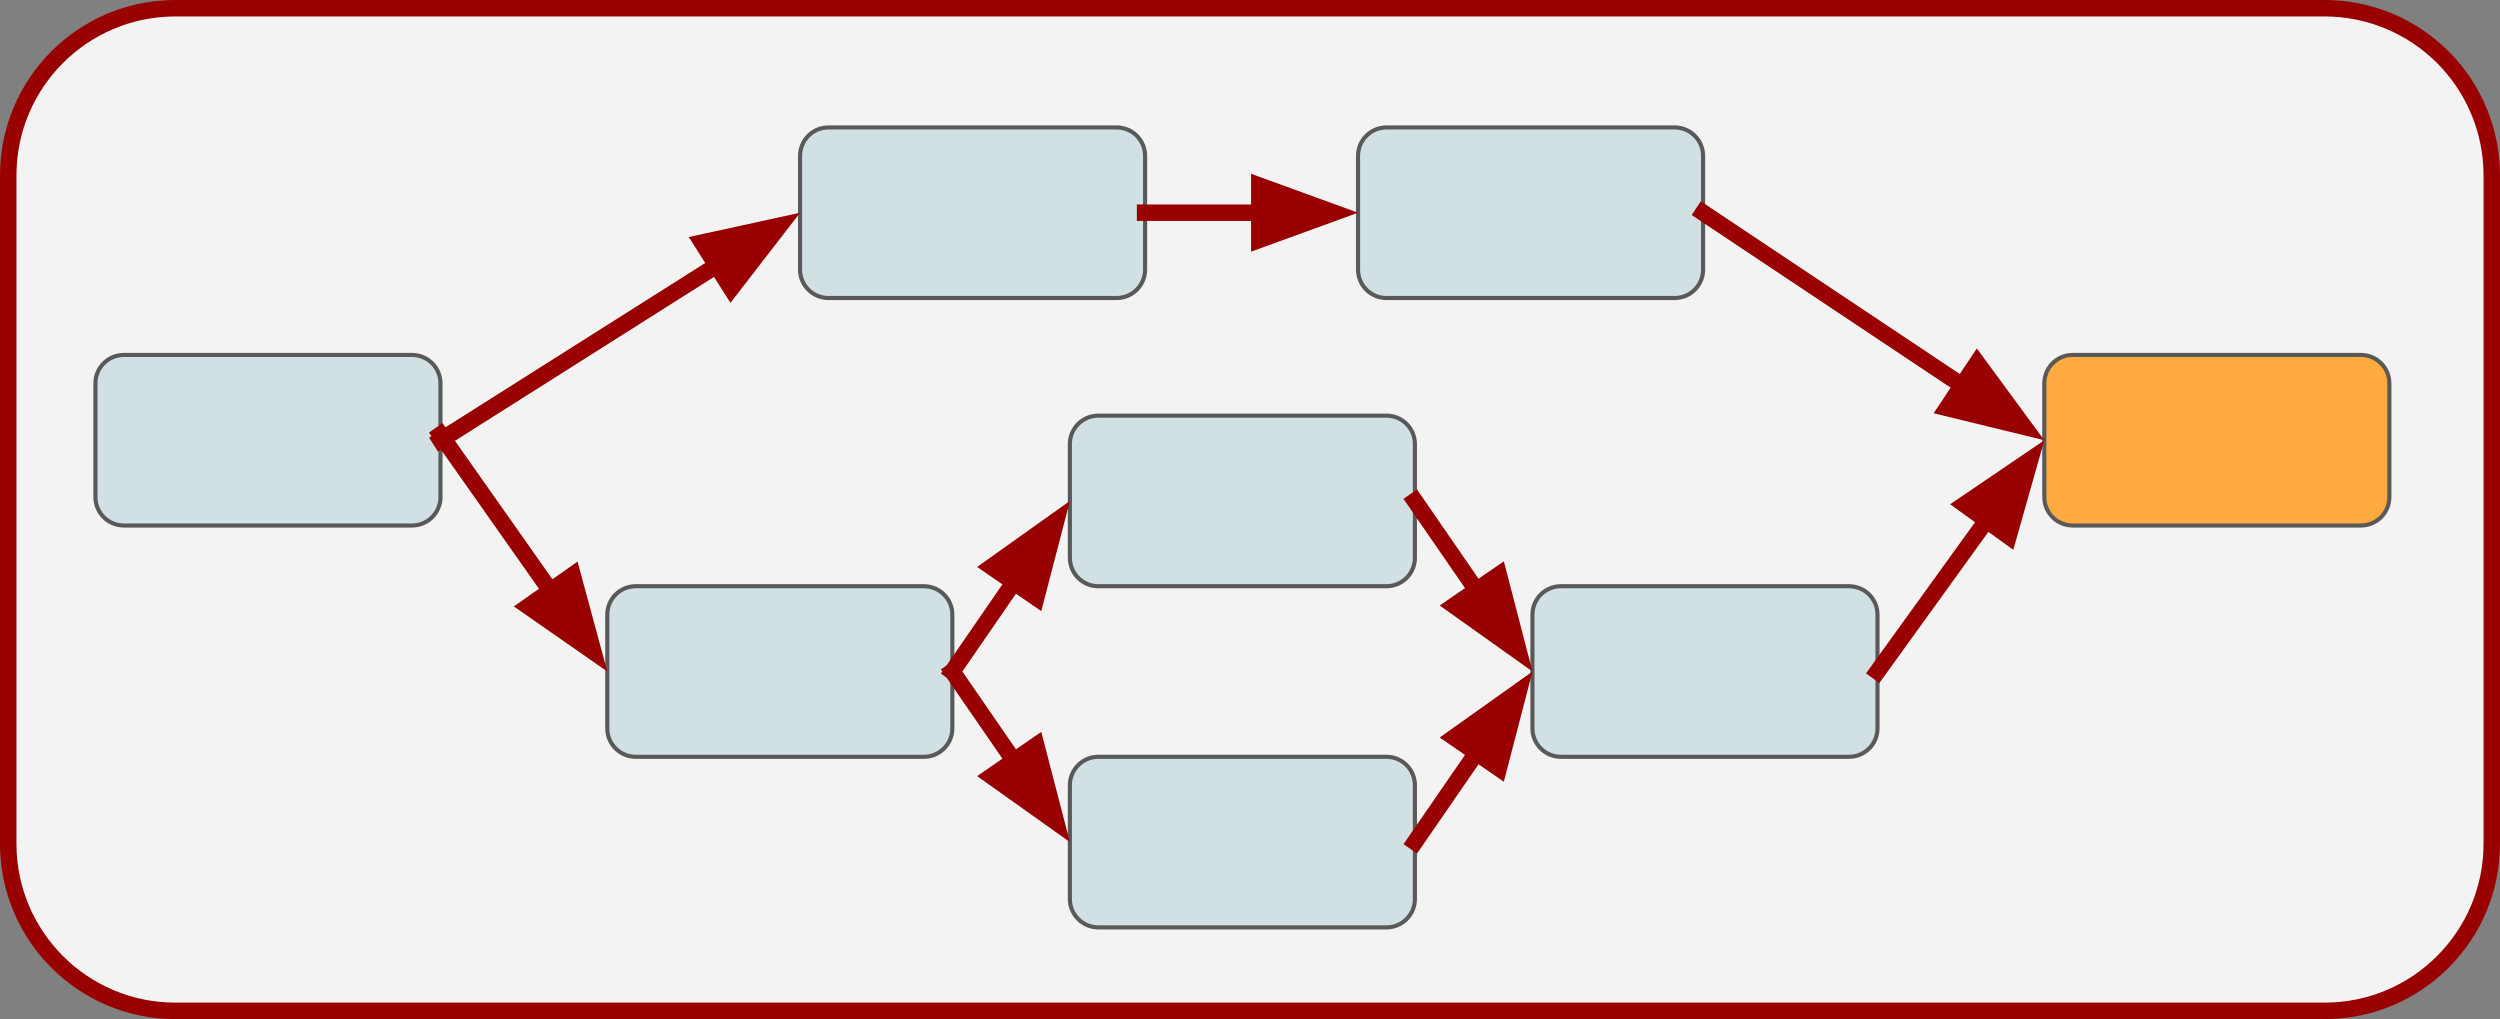 <?xml version="1.0" encoding="UTF-8" standalone="no"?>
<svg
   xmlns:dc="http://purl.org/dc/elements/1.1/"
   xmlns:cc="http://creativecommons.org/ns#"
   xmlns:rdf="http://www.w3.org/1999/02/22-rdf-syntax-ns#"
   xmlns:svg="http://www.w3.org/2000/svg"
   xmlns="http://www.w3.org/2000/svg"
   xmlns:sodipodi="http://sodipodi.sourceforge.net/DTD/sodipodi-0.dtd"
   xmlns:inkscape="http://www.inkscape.org/namespaces/inkscape"
   version="1.1"
   viewBox="0 0 607.465 247.622"
   stroke-miterlimit="10"
   id="svg99"
   sodipodi:docname="mlr3Pipelines graphics user 2019.svg"
   width="607.465"
   height="247.622"
   style="fill:none;stroke:none;stroke-linecap:square;stroke-miterlimit:10"
   inkscape:version="0.92.4 5da689c313, 2019-01-14">
  <rect x="0" y="0" width="607.465" height="247.622" fill="#808080" stroke="none"/>
  <defs
     id="defs103" />
  <sodipodi:namedview
     pagecolor="#ffffff"
     bordercolor="#666666"
     borderopacity="1"
     objecttolerance="10"
     gridtolerance="10"
     guidetolerance="10"
     inkscape:pageopacity="0"
     inkscape:pageshadow="2"
     inkscape:window-width="2560"
     inkscape:window-height="1381"
     id="namedview101"
     showgrid="false"
     fit-margin-top="0"
     fit-margin-left="0"
     fit-margin-right="0"
     fit-margin-bottom="0"
     inkscape:zoom="0.79375"
     inkscape:cx="175.48169"
     inkscape:cy="52.891842"
     inkscape:window-x="0"
     inkscape:window-y="0"
     inkscape:window-maximized="1"
     inkscape:current-layer="svg99" />
  <clipPath
     id="g5cc48913b2_0_111.0">
    <path
       d="M 0,0 H 960 V 540 H 0 Z"
       id="path2"
       inkscape:connector-curvature="0"
       style="clip-rule:nonzero" />
  </clipPath>
  <path
     style="fill:#f3f3f3;fill-rule:evenodd"
     inkscape:connector-curvature="0"
     id="path7"
     d="m 2,42.604 v 0 C 2,20.179 20.179,2 42.604,2 h 522.256 c 10.769,0 21.097,4.278 28.712,11.893 7.615,7.615 11.893,17.943 11.893,28.712 v 162.413 c 0,22.425 -18.179,40.605 -40.604,40.605 H 42.604 v 0 C 20.179,245.622 2,227.443 2,205.018 Z" />
  <path
     style="fill-rule:evenodd;stroke:#990000;stroke-width:4;stroke-linecap:butt;stroke-linejoin:round"
     inkscape:connector-curvature="0"
     id="path9"
     d="m 2,42.604 v 0 C 2,20.179 20.179,2 42.604,2 h 522.256 c 10.769,0 21.097,4.278 28.712,11.893 7.615,7.615 11.893,17.943 11.893,28.712 v 162.413 c 0,22.425 -18.179,40.605 -40.604,40.605 H 42.604 v 0 C 20.179,245.622 2,227.443 2,205.018 Z" />
  <path
     style="fill:#d0e0e3;fill-rule:evenodd"
     inkscape:connector-curvature="0"
     id="path11"
     d="m 23.189,93.152 v 0 c 0,-3.815 3.093,-6.908 6.908,-6.908 h 70.026 c 1.832,0 3.589,0.728 4.885,2.023 1.296,1.296 2.023,3.053 2.023,4.885 v 27.632 c 0,3.815 -3.093,6.908 -6.908,6.908 H 30.097 c -3.815,0 -6.908,-3.093 -6.908,-6.908 z" />
  <path
     style="fill-rule:evenodd;stroke:#595959;stroke-width:1;stroke-linecap:butt;stroke-linejoin:round"
     inkscape:connector-curvature="0"
     id="path13"
     d="m 23.189,93.152 v 0 c 0,-3.815 3.093,-6.908 6.908,-6.908 h 70.026 c 1.832,0 3.589,0.728 4.885,2.023 1.296,1.296 2.023,3.053 2.023,4.885 v 27.632 c 0,3.815 -3.093,6.908 -6.908,6.908 H 30.097 c -3.815,0 -6.908,-3.093 -6.908,-6.908 z" />
  <path
     style="fill:#d0e0e3;fill-rule:evenodd"
     inkscape:connector-curvature="0"
     id="path15"
     d="m 194.399,37.874 v 0 c 0,-3.815 3.093,-6.908 6.908,-6.908 h 70.026 c 1.832,0 3.589,0.728 4.885,2.023 1.296,1.296 2.023,3.053 2.023,4.885 V 65.506 c 0,3.815 -3.093,6.908 -6.908,6.908 h -70.026 c -3.815,0 -6.908,-3.093 -6.908,-6.908 z" />
  <path
     style="fill-rule:evenodd;stroke:#595959;stroke-width:1;stroke-linecap:butt;stroke-linejoin:round"
     inkscape:connector-curvature="0"
     id="path17"
     d="m 194.399,37.874 v 0 c 0,-3.815 3.093,-6.908 6.908,-6.908 h 70.026 c 1.832,0 3.589,0.728 4.885,2.023 1.296,1.296 2.023,3.053 2.023,4.885 V 65.506 c 0,3.815 -3.093,6.908 -6.908,6.908 h -70.026 c -3.815,0 -6.908,-3.093 -6.908,-6.908 z" />
  <path
     style="fill:#d0e0e3;fill-rule:evenodd"
     inkscape:connector-curvature="0"
     id="path19"
     d="m 147.564,149.352 v 0 c 0,-3.815 3.093,-6.908 6.908,-6.908 h 70.026 c 1.832,0 3.589,0.728 4.885,2.023 1.296,1.296 2.023,3.053 2.023,4.885 v 27.632 c 0,3.815 -3.093,6.908 -6.908,6.908 h -70.026 c -3.815,0 -6.908,-3.093 -6.908,-6.908 z" />
  <path
     style="fill-rule:evenodd;stroke:#595959;stroke-width:1;stroke-linecap:butt;stroke-linejoin:round"
     inkscape:connector-curvature="0"
     id="path21"
     d="m 147.564,149.352 v 0 c 0,-3.815 3.093,-6.908 6.908,-6.908 h 70.026 c 1.832,0 3.589,0.728 4.885,2.023 1.296,1.296 2.023,3.053 2.023,4.885 v 27.632 c 0,3.815 -3.093,6.908 -6.908,6.908 h -70.026 c -3.815,0 -6.908,-3.093 -6.908,-6.908 z" />
  <path
     style="fill:#d0e0e3;fill-rule:evenodd"
     inkscape:connector-curvature="0"
     id="path23"
     d="m 329.984,37.874 v 0 c 0,-3.815 3.093,-6.908 6.908,-6.908 h 70.026 c 1.832,0 3.589,0.728 4.885,2.023 1.296,1.296 2.023,3.053 2.023,4.885 V 65.506 c 0,3.815 -3.093,6.908 -6.908,6.908 h -70.026 c -3.815,0 -6.908,-3.093 -6.908,-6.908 z" />
  <path
     style="fill-rule:evenodd;stroke:#595959;stroke-width:1;stroke-linecap:butt;stroke-linejoin:round"
     inkscape:connector-curvature="0"
     id="path25"
     d="m 329.984,37.874 v 0 c 0,-3.815 3.093,-6.908 6.908,-6.908 h 70.026 c 1.832,0 3.589,0.728 4.885,2.023 1.296,1.296 2.023,3.053 2.023,4.885 V 65.506 c 0,3.815 -3.093,6.908 -6.908,6.908 h -70.026 c -3.815,0 -6.908,-3.093 -6.908,-6.908 z" />
  <path
     style="fill:#d0e0e3;fill-rule:evenodd"
     inkscape:connector-curvature="0"
     id="path27"
     d="m 259.963,107.903 v 0 c 0,-3.815 3.093,-6.908 6.908,-6.908 h 70.026 c 1.832,0 3.589,0.728 4.885,2.023 1.296,1.296 2.023,3.053 2.023,4.885 v 27.632 c 0,3.815 -3.093,6.908 -6.908,6.908 h -70.026 c -3.815,0 -6.908,-3.093 -6.908,-6.908 z" />
  <path
     style="fill-rule:evenodd;stroke:#595959;stroke-width:1;stroke-linecap:butt;stroke-linejoin:round"
     inkscape:connector-curvature="0"
     id="path29"
     d="m 259.963,107.903 v 0 c 0,-3.815 3.093,-6.908 6.908,-6.908 h 70.026 c 1.832,0 3.589,0.728 4.885,2.023 1.296,1.296 2.023,3.053 2.023,4.885 v 27.632 c 0,3.815 -3.093,6.908 -6.908,6.908 h -70.026 c -3.815,0 -6.908,-3.093 -6.908,-6.908 z" />
  <path
     style="fill:#d0e0e3;fill-rule:evenodd"
     inkscape:connector-curvature="0"
     id="path31"
     d="m 259.963,190.801 v 0 c 0,-3.815 3.093,-6.908 6.908,-6.908 h 70.026 c 1.832,0 3.589,0.728 4.885,2.023 1.296,1.296 2.023,3.053 2.023,4.885 v 27.632 c 0,3.815 -3.093,6.908 -6.908,6.908 h -70.026 c -3.815,0 -6.908,-3.093 -6.908,-6.908 z" />
  <path
     style="fill-rule:evenodd;stroke:#595959;stroke-width:1;stroke-linecap:butt;stroke-linejoin:round"
     inkscape:connector-curvature="0"
     id="path33"
     d="m 259.963,190.801 v 0 c 0,-3.815 3.093,-6.908 6.908,-6.908 h 70.026 c 1.832,0 3.589,0.728 4.885,2.023 1.296,1.296 2.023,3.053 2.023,4.885 v 27.632 c 0,3.815 -3.093,6.908 -6.908,6.908 h -70.026 c -3.815,0 -6.908,-3.093 -6.908,-6.908 z" />
  <path
     style="fill:#d0e0e3;fill-rule:evenodd"
     inkscape:connector-curvature="0"
     id="path35"
     d="m 372.362,149.352 v 0 c 0,-3.815 3.093,-6.908 6.908,-6.908 h 70.026 c 1.832,0 3.589,0.728 4.885,2.023 1.296,1.296 2.023,3.053 2.023,4.885 v 27.632 c 0,3.815 -3.093,6.908 -6.908,6.908 h -70.026 c -3.815,0 -6.908,-3.093 -6.908,-6.908 z" />
  <path
     style="fill-rule:evenodd;stroke:#595959;stroke-width:1;stroke-linecap:butt;stroke-linejoin:round"
     inkscape:connector-curvature="0"
     id="path37"
     d="m 372.362,149.352 v 0 c 0,-3.815 3.093,-6.908 6.908,-6.908 h 70.026 c 1.832,0 3.589,0.728 4.885,2.023 1.296,1.296 2.023,3.053 2.023,4.885 v 27.632 c 0,3.815 -3.093,6.908 -6.908,6.908 h -70.026 c -3.815,0 -6.908,-3.093 -6.908,-6.908 z" />
  <path
     style="fill:#ffab40;fill-rule:evenodd"
     inkscape:connector-curvature="0"
     id="path39"
     d="m 496.738,93.152 v 0 c 0,-3.815 3.093,-6.908 6.908,-6.908 h 70.026 c 1.832,0 3.589,0.728 4.885,2.023 1.296,1.296 2.023,3.053 2.023,4.885 v 27.632 c 0,3.815 -3.093,6.908 -6.908,6.908 h -70.026 c -3.815,0 -6.908,-3.093 -6.908,-6.908 z" />
  <path
     style="fill-rule:evenodd;stroke:#595959;stroke-width:1;stroke-linecap:butt;stroke-linejoin:round"
     inkscape:connector-curvature="0"
     id="path41"
     d="m 496.738,93.152 v 0 c 0,-3.815 3.093,-6.908 6.908,-6.908 h 70.026 c 1.832,0 3.589,0.728 4.885,2.023 1.296,1.296 2.023,3.053 2.023,4.885 v 27.632 c 0,3.815 -3.093,6.908 -6.908,6.908 h -70.026 c -3.815,0 -6.908,-3.093 -6.908,-6.908 z" />
  <path
     style="fill:#000000;fill-opacity:0;fill-rule:evenodd"
     inkscape:connector-curvature="0"
     id="path43"
     d="m 107.029,105.593 40.535,57.575" />
  <path
     style="fill-rule:evenodd;stroke:#990000;stroke-width:4;stroke-linecap:butt;stroke-linejoin:round"
     inkscape:connector-curvature="0"
     id="path45"
     d="m 107.029,105.593 26.719,37.951" />
  <path
     style="fill:#990000;fill-rule:evenodd;stroke:#990000;stroke-width:4;stroke-linecap:butt"
     inkscape:connector-curvature="0"
     id="path47"
     d="m 128.346,147.347 15.852,11.039 -5.048,-18.646 z" />
  <path
     style="fill:#000000;fill-opacity:0;fill-rule:evenodd"
     inkscape:connector-curvature="0"
     id="path49"
     d="m 107.031,106.968 87.37,-55.276" />
  <path
     style="fill-rule:evenodd;stroke:#990000;stroke-width:4;stroke-linecap:butt;stroke-linejoin:round"
     inkscape:connector-curvature="0"
     id="path51"
     d="M 107.031,106.968 174.12,64.524" />
  <path
     style="fill:#990000;fill-rule:evenodd;stroke:#990000;stroke-width:4;stroke-linecap:butt"
     inkscape:connector-curvature="0"
     id="path53"
     d="M 177.652,70.108 189.46,54.819 170.587,58.941 Z" />
  <path
     style="fill:#000000;fill-opacity:0;fill-rule:evenodd"
     inkscape:connector-curvature="0"
     id="path55"
     d="m 278.241,51.69 h 51.748" />
  <path
     style="fill-rule:evenodd;stroke:#990000;stroke-width:4;stroke-linecap:butt;stroke-linejoin:round"
     inkscape:connector-curvature="0"
     id="path57"
     d="m 278.241,51.69 h 27.748" />
  <path
     style="fill:#990000;fill-rule:evenodd;stroke:#990000;stroke-width:4;stroke-linecap:butt"
     inkscape:connector-curvature="0"
     id="path59"
     d="M 305.99,58.297 324.142,51.69 305.99,45.083 Z" />
  <path
     style="fill:#000000;fill-opacity:0;fill-rule:evenodd"
     inkscape:connector-curvature="0"
     id="path61"
     d="m 413.827,51.69 82.898,55.276" />
  <path
     style="fill-rule:evenodd;stroke:#990000;stroke-width:4;stroke-linecap:butt;stroke-linejoin:round"
     inkscape:connector-curvature="0"
     id="path63"
     d="m 413.827,51.69 62.93,41.961" />
  <path
     style="fill:#990000;fill-rule:evenodd;stroke:#990000;stroke-width:4;stroke-linecap:butt"
     inkscape:connector-curvature="0"
     id="path65"
     d="m 473.091,99.148 18.768,4.573 -11.438,-15.567 z" />
  <path
     style="fill:#000000;fill-opacity:0;fill-rule:evenodd"
     inkscape:connector-curvature="0"
     id="path67"
     d="m 343.806,204.617 28.567,-41.449" />
  <path
     style="fill-rule:evenodd;stroke:#990000;stroke-width:4;stroke-linecap:butt;stroke-linejoin:round"
     inkscape:connector-curvature="0"
     id="path69"
     d="m 343.806,204.617 14.947,-21.688" />
  <path
     style="fill:#990000;fill-rule:evenodd;stroke:#990000;stroke-width:4;stroke-linecap:butt"
     inkscape:connector-curvature="0"
     id="path71"
     d="m 364.193,186.679 4.861,-18.696 -15.741,11.197 z" />
  <path
     style="fill:#000000;fill-opacity:0;fill-rule:evenodd"
     inkscape:connector-curvature="0"
     id="path73"
     d="m 231.407,163.168 28.567,-41.449" />
  <path
     style="fill-rule:evenodd;stroke:#990000;stroke-width:4;stroke-linecap:butt;stroke-linejoin:round"
     inkscape:connector-curvature="0"
     id="path75"
     d="M 231.407,163.168 246.354,141.48" />
  <path
     style="fill:#990000;fill-rule:evenodd;stroke:#990000;stroke-width:4;stroke-linecap:butt"
     inkscape:connector-curvature="0"
     id="path77"
     d="m 251.794,145.23 4.861,-18.696 -15.741,11.197 z" />
  <path
     style="fill:#000000;fill-opacity:0;fill-rule:evenodd"
     inkscape:connector-curvature="0"
     id="path79"
     d="m 343.806,121.719 28.567,41.449" />
  <path
     style="fill-rule:evenodd;stroke:#990000;stroke-width:4;stroke-linecap:butt;stroke-linejoin:round"
     inkscape:connector-curvature="0"
     id="path81"
     d="m 343.806,121.719 14.947,21.688" />
  <path
     style="fill:#990000;fill-rule:evenodd;stroke:#990000;stroke-width:4;stroke-linecap:butt"
     inkscape:connector-curvature="0"
     id="path83"
     d="m 353.313,147.156 15.741,11.197 -4.861,-18.696 z" />
  <path
     style="fill:#000000;fill-opacity:0;fill-rule:evenodd"
     inkscape:connector-curvature="0"
     id="path85"
     d="m 231.407,163.168 28.567,41.449" />
  <path
     style="fill-rule:evenodd;stroke:#990000;stroke-width:4;stroke-linecap:butt;stroke-linejoin:round"
     inkscape:connector-curvature="0"
     id="path87"
     d="m 231.407,163.168 14.947,21.688" />
  <path
     style="fill:#990000;fill-rule:evenodd;stroke:#990000;stroke-width:4;stroke-linecap:butt"
     inkscape:connector-curvature="0"
     id="path89"
     d="m 240.914,188.605 15.741,11.197 -4.861,-18.696 z" />
  <path
     style="fill:#000000;fill-opacity:0;fill-rule:evenodd"
     inkscape:connector-curvature="0"
     id="path91"
     d="M 456.205,163.168 496.74,106.979" />
  <path
     style="fill-rule:evenodd;stroke:#990000;stroke-width:4;stroke-linecap:butt;stroke-linejoin:round"
     inkscape:connector-curvature="0"
     id="path93"
     d="m 456.205,163.168 26.494,-36.725" />
  <path
     style="fill:#990000;fill-rule:evenodd;stroke:#990000;stroke-width:4;stroke-linecap:butt"
     inkscape:connector-curvature="0"
     id="path95"
     d="m 488.057,130.308 5.262,-18.587 -15.978,10.856 z" />
</svg>
